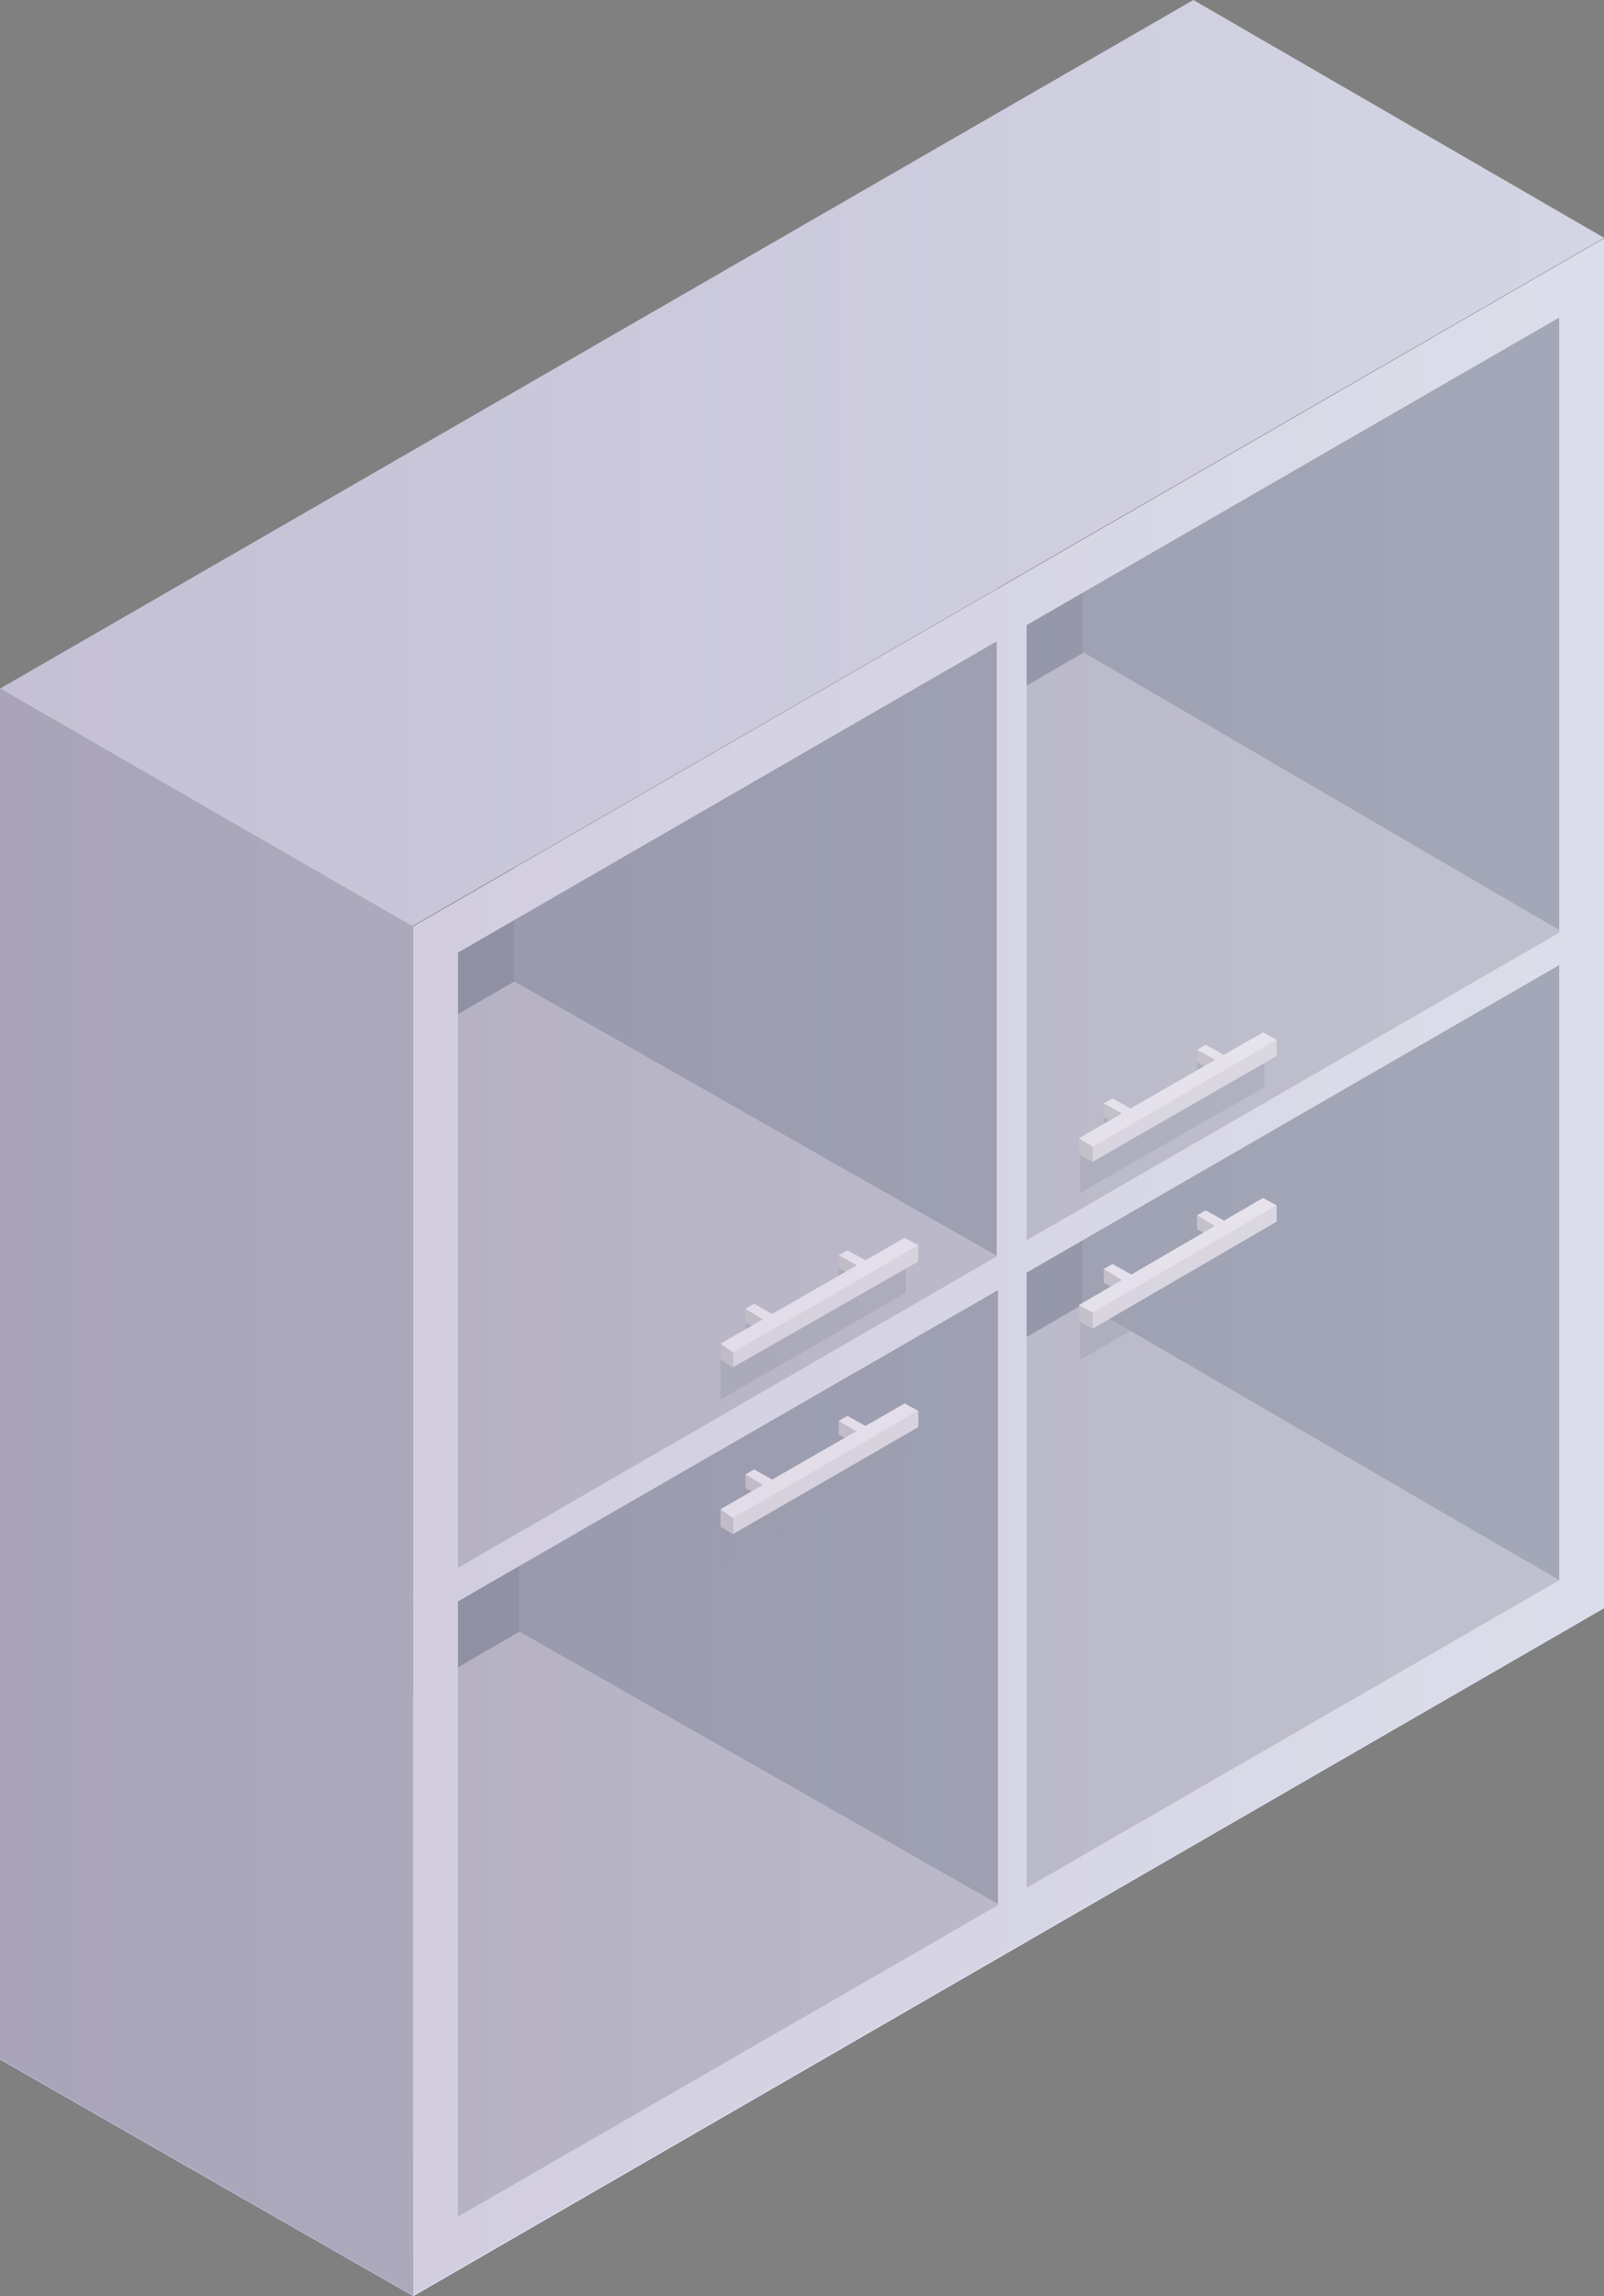 <?xml version="1.0" encoding="UTF-8"?>
<svg xmlns="http://www.w3.org/2000/svg" version="1.1" xmlns:xlink="http://www.w3.org/1999/xlink" viewBox="0 0 128.9 184.4">
  <rect x="0" y="0" width="128.9" height="184.4" fill="#808080" stroke="none"/>
  <defs>
    <style>
      .cls-1 {
        fill: url(#_未命名漸層);
        mix-blend-mode: overlay;
        opacity: .1;
      }

      .cls-1, .cls-2, .cls-3 {
        isolation: isolate;
      }

      .cls-4 {
        fill: #909aaf;
      }

      .cls-5, .cls-2 {
        fill: #9aa4b9;
      }

      .cls-6 {
        fill: #d9dff1;
      }

      .cls-2 {
        mix-blend-mode: multiply;
        opacity: .5;
      }

      .cls-7 {
        fill: #b0b7cb;
      }

      .cls-8 {
        fill: #cfd6ea;
      }

      .cls-9 {
        fill: #e8eaf7;
      }

      .cls-10 {
        fill: #dadcea;
      }

      .cls-11 {
        fill: #bac0d3;
      }

      .cls-12 {
        fill: #c3c5d3;
      }
    </style>
    <linearGradient id="_未命名漸層" data-name="未命名漸層" x1="0" y1="93.8" x2="128.9" y2="93.8" gradientTransform="translate(128.9 186) rotate(-180)" gradientUnits="userSpaceOnUse">
      <stop offset="0" stop-color="#ffd7b7"/>
      <stop offset="1" stop-color="#6c001b"/>
    </linearGradient>
  </defs>
  <!-- Generator: Adobe Illustrator 28.7.2, SVG Export Plug-In . SVG Version: 1.2.0 Build 154)  -->
  <g>
    <g id="_圖層_1" data-name="圖層_1">
      <g class="cls-3">
        <g id="_圖層_2">
          <g id="_1">
            <g>
              <g>
                <polygon class="cls-4" points="33.2 74.4 128.9 19.1 128.9 129.1 33.2 184.4 33.2 74.4"/>
                <polygon class="cls-5" points="87 43.4 87 129.3 126.7 129.3 126.7 20.9 125.9 20.9 87 43.4"/>
                <polygon class="cls-11" points="33.4 83.4 87.1 52.4 126 75.1 33.2 128.8 33.4 83.4"/>
                <polygon class="cls-5" points="41.3 78.8 80.2 100.9 80.2 45.6 41.3 40.4 41.3 78.8"/>
                <polygon class="cls-11" points="33 136.1 87.1 104.7 126 127.3 33.2 181.1 33 136.1"/>
                <polygon class="cls-5" points="41.7 123.8 41.7 131 80.2 152.9 80.2 101.6 41.7 123.8"/>
                <polygon class="cls-8" points="0 55.3 95.9 0 128.9 19.1 33.1 74.4 0 55.3"/>
                <path class="cls-6" d="M33.2,74.5v109.9s95.8-55.3,95.8-55.3V19.1s-95.8,55.3-95.8,55.3ZM36.8,76.5l43.3-25v49.4s-43.3,25-43.3,25c0,0,0-49.4,0-49.4ZM125.3,25.5v49.4s-42.8,24.7-42.8,24.7v-49.4s42.8-24.7,42.8-24.7ZM125.3,77.5v49.4s-42.8,24.7-42.8,24.7v-49.4s42.8-24.7,42.8-24.7h0ZM36.8,178v-49.4s43.4-25,43.4-25v49.4s-43.4,25-43.4,25Z"/>
                <polygon class="cls-7" points="0 165.4 33.2 184.4 33.2 74.4 0 55.3 0 165.4"/>
                <polygon class="cls-2" points="86.8 104.7 88.7 103.6 88.7 103 89.3 103.3 96.2 99.3 96.2 98.7 96.8 98.9 101.6 96.2 101.6 100.7 86.8 109.2 86.8 104.7"/>
                <polygon class="cls-2" points="86.8 91.4 88.7 90.3 88.7 89.6 89.3 89.9 96.2 86 96.2 85.3 96.8 85.6 101.6 82.9 101.6 87.3 86.8 95.8 86.8 91.4"/>
                <polygon class="cls-2" points="57.9 107.9 59.9 106.8 59.9 106.2 60.5 106.4 67.4 102.5 67.4 101.8 68 102.1 72.8 99.4 72.8 103.8 57.9 112.4 57.9 107.9"/>
                <polygon class="cls-2" points="57.9 121.2 59.9 120.1 59.9 119.5 60.5 119.8 67.4 115.8 67.4 115.2 68 115.4 72.8 112.7 72.8 117.2 57.9 125.7 57.9 121.2"/>
                <g>
                  <g>
                    <polygon class="cls-12" points="98.2 85.4 96.2 84.3 96.2 85.3 98.2 86.4 98.2 85.4"/>
                    <polygon class="cls-9" points="99.4 85.3 96.9 83.9 96.2 84.3 98.7 85.7 99.4 85.3"/>
                  </g>
                  <g>
                    <polygon class="cls-12" points="90.7 89.7 88.7 88.6 88.7 89.7 90.7 90.8 90.7 89.7"/>
                    <polygon class="cls-9" points="91.9 89.6 89.4 88.2 88.7 88.6 91.2 90 91.9 89.6"/>
                  </g>
                  <polygon class="cls-10" points="87.8 92 102.6 83.5 102.6 84.8 87.8 93.3 87.8 92"/>
                  <polygon class="cls-12" points="87.8 92 86.7 91.4 86.7 92.7 87.8 93.3 87.8 92"/>
                  <polygon class="cls-9" points="86.7 91.4 101.5 82.9 102.6 83.5 87.8 92.1 86.7 91.4"/>
                </g>
                <g>
                  <g>
                    <polygon class="cls-12" points="98.2 98.7 96.2 97.6 96.2 98.7 98.2 99.8 98.2 98.7"/>
                    <polygon class="cls-9" points="99.4 98.6 96.9 97.2 96.2 97.6 98.7 99.1 99.4 98.6"/>
                  </g>
                  <g>
                    <polygon class="cls-12" points="90.7 103 88.7 101.9 88.7 103 90.7 104.1 90.7 103"/>
                    <polygon class="cls-9" points="91.9 102.9 89.4 101.5 88.7 101.9 91.2 103.4 91.9 102.9"/>
                  </g>
                  <polygon class="cls-10" points="87.8 105.3 102.6 96.8 102.6 98.1 87.8 106.7 87.8 105.3"/>
                  <polygon class="cls-12" points="87.8 105.3 86.7 104.8 86.7 106.1 87.8 106.7 87.8 105.3"/>
                  <polygon class="cls-9" points="86.7 104.8 101.5 96.2 102.6 96.8 87.8 105.4 86.7 104.8"/>
                </g>
                <g>
                  <g>
                    <polygon class="cls-12" points="69.3 101.9 67.4 100.8 67.4 101.8 69.3 102.9 69.3 101.9"/>
                    <polygon class="cls-9" points="70.6 101.8 68.1 100.4 67.4 100.8 69.9 102.2 70.6 101.8"/>
                  </g>
                  <g>
                    <polygon class="cls-12" points="61.9 106.2 59.9 105.1 59.9 106.2 61.9 107.2 61.9 106.2"/>
                    <polygon class="cls-9" points="63.1 106.1 60.6 104.7 59.9 105.1 62.4 106.6 63.1 106.1"/>
                  </g>
                  <polygon class="cls-10" points="58.9 108.5 73.8 100 73.8 101.3 58.9 109.8 58.9 108.5"/>
                  <polygon class="cls-12" points="58.9 108.5 57.9 107.9 57.9 109.2 58.9 109.8 58.9 108.5"/>
                  <polygon class="cls-9" points="57.9 107.9 72.7 99.4 73.8 100 58.9 108.6 57.9 107.9"/>
                </g>
                <g>
                  <g>
                    <polygon class="cls-12" points="69.3 115.2 67.4 114.1 67.4 115.2 69.3 116.3 69.3 115.2"/>
                    <polygon class="cls-9" points="70.6 115.1 68.1 113.7 67.4 114.1 69.9 115.6 70.6 115.1"/>
                  </g>
                  <g>
                    <polygon class="cls-12" points="61.9 119.5 59.9 118.4 59.9 119.5 61.9 120.6 61.9 119.5"/>
                    <polygon class="cls-9" points="63.1 119.4 60.6 118 59.9 118.4 62.4 119.9 63.1 119.4"/>
                  </g>
                  <polygon class="cls-10" points="58.9 121.8 73.8 113.3 73.8 114.6 58.9 123.2 58.9 121.8"/>
                  <polygon class="cls-12" points="58.9 121.8 57.9 121.2 57.9 122.6 58.9 123.2 58.9 121.8"/>
                  <polygon class="cls-9" points="57.9 121.2 72.7 112.7 73.8 113.3 58.9 121.9 57.9 121.2"/>
                </g>
              </g>
              <path class="cls-1" d="M0,55.3v110s33.2,19,33.2,19l95.8-55.3V19.1S95.9,0,95.9,0L0,55.3Z"/>
            </g>
          </g>
        </g>
      </g>
    </g>
  </g>
</svg>